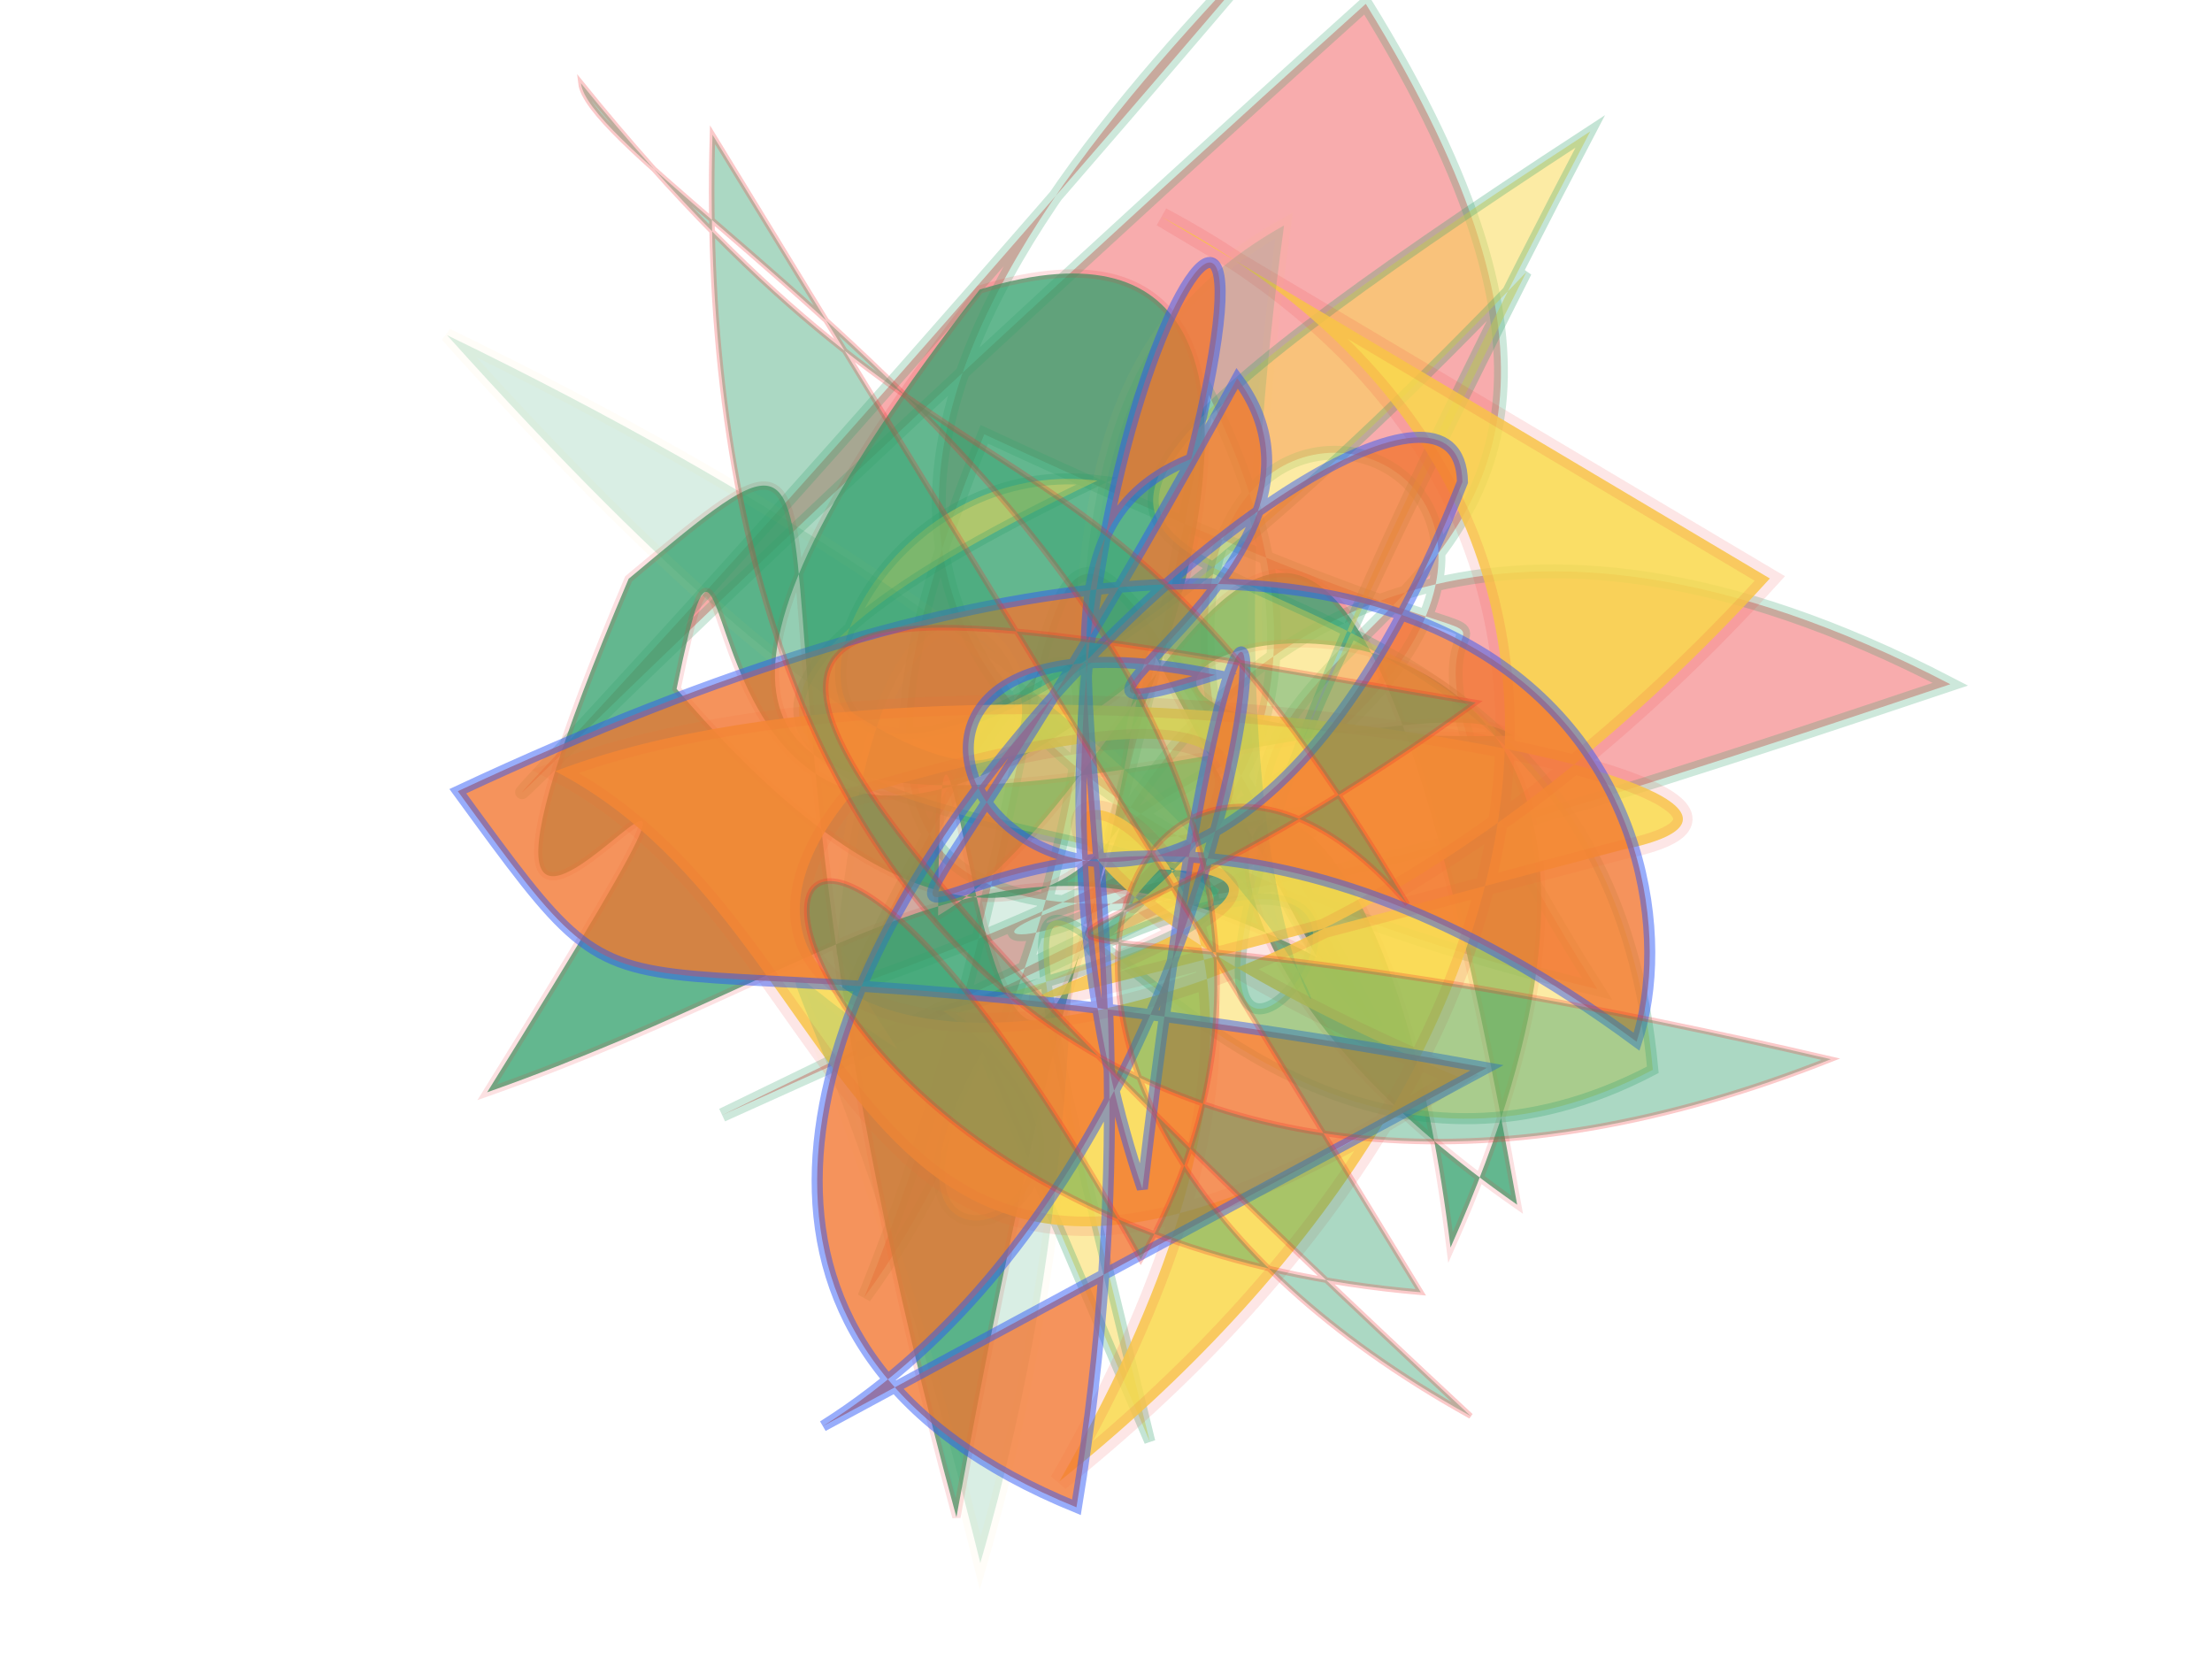 <svg xmlns="http://www.w3.org/2000/svg" xmlns:xlink="http://www.w3.org/1999/xlink" width="800" height="600" version="1.1" viewBox="0 0 800 600"><g fill="none" fill-rule="evenodd" stroke="none" stroke-width="1"><path fill="#ed2b2c" stroke="#31a06b" stroke-opacity=".62" stroke-width="5" d="M 379,256 C 558,395 353,146 257,375 C 592,176 247,466 160,104 C 434,265 555,347 321,427 C 228,105 254,374 327,128 C 510,481 251,473 103,465 C 660,458 677,494 113,425 C 205,130 359,402 390,179 C 268,493 338,340 585,255 C 447,266 213,412 503,332 C 118,113 220,473 354,283 C 528,349 109,124 569,337 Z" opacity=".389" transform="rotate(131.0 400 300)"/><path fill="#31a06b" stroke="#ed2b2c" stroke-opacity=".183" stroke-width="3" d="M 334,317 C 469,296 125,308 249,432 C 620,497 291,240 301,186 C 452,459 103,145 475,119 C 262,268 423,328 450,105 C 125,360 367,284 456,339 C 288,427 654,211 345,315 C 553,404 305,497 428,461 C 539,180 175,381 645,231 C 377,483 275,444 401,495 C 675,471 308,434 589,453 C 479,352 406,343 405,211 Z" opacity=".752" transform="rotate(118.0 400 300)"/><path fill="#f9d84b" stroke="#31a06b" stroke-opacity=".562" stroke-width="4" d="M 315,334 C 200,379 344,429 313,314 C 618,450 109,111 477,200 C 388,108 186,298 645,239 C 276,405 570,311 367,330 C 600,391 126,459 695,214 C 271,170 643,277 499,492 C 294,451 444,118 273,482 Z" opacity=".506" transform="rotate(-39.0 400 300)"/><path fill="#f9d84b" stroke="#ed2b2c" stroke-opacity=".142" stroke-width="7" d="M 525,116 C 642,296 507,458 271,498 C 579,312 259,172 468,440 C 198,460 310,296 236,185 C 399,208 668,431 560,397 C 125,287 515,385 410,322 C 335,345 588,303 324,245 C 205,293 370,433 654,337 Z" opacity=".847" transform="rotate(-29.0 400 300)"/><path fill="#31a06b" stroke="#f9d84b" stroke-opacity=".221" stroke-width="5" d="M 410,193 C 673,379 180,287 674,183 C 224,488 198,187 557,465 C 559,320 378,321 193,128 C 436,198 442,157 369,195 Z" opacity=".187" transform="rotate(-120.0 400 300)"/><path fill="#f27630" stroke="#2b55f7" stroke-opacity=".617" stroke-width="4" d="M 358,143 C 569,426 578,337 562,470 C 151,337 244,150 312,113 C 371,429 649,256 254,387 C 263,303 421,356 333,314 C 449,478 498,171 220,304 C 156,375 699,396 575,128 C 382,277 367,408 286,377 C 119,485 384,407 479,196 C 152,473 396,169 622,212 Z" opacity=".784" transform="rotate(137.0 400 300)"/><path fill="#31a06b" stroke="#ed2b2c" stroke-opacity=".607" stroke-width="2" d="M 187,105 C 270,388 478,461 675,298 C 313,329 377,403 513,215 C 255,254 142,252 591,461 C 355,415 386,215 512,292 C 341,142 324,224 136,102 C 152,137 509,201 460,444 C 207,208 281,489 560,424 Z" opacity=".41" transform="rotate(18.0 400 300)"/></g></svg>